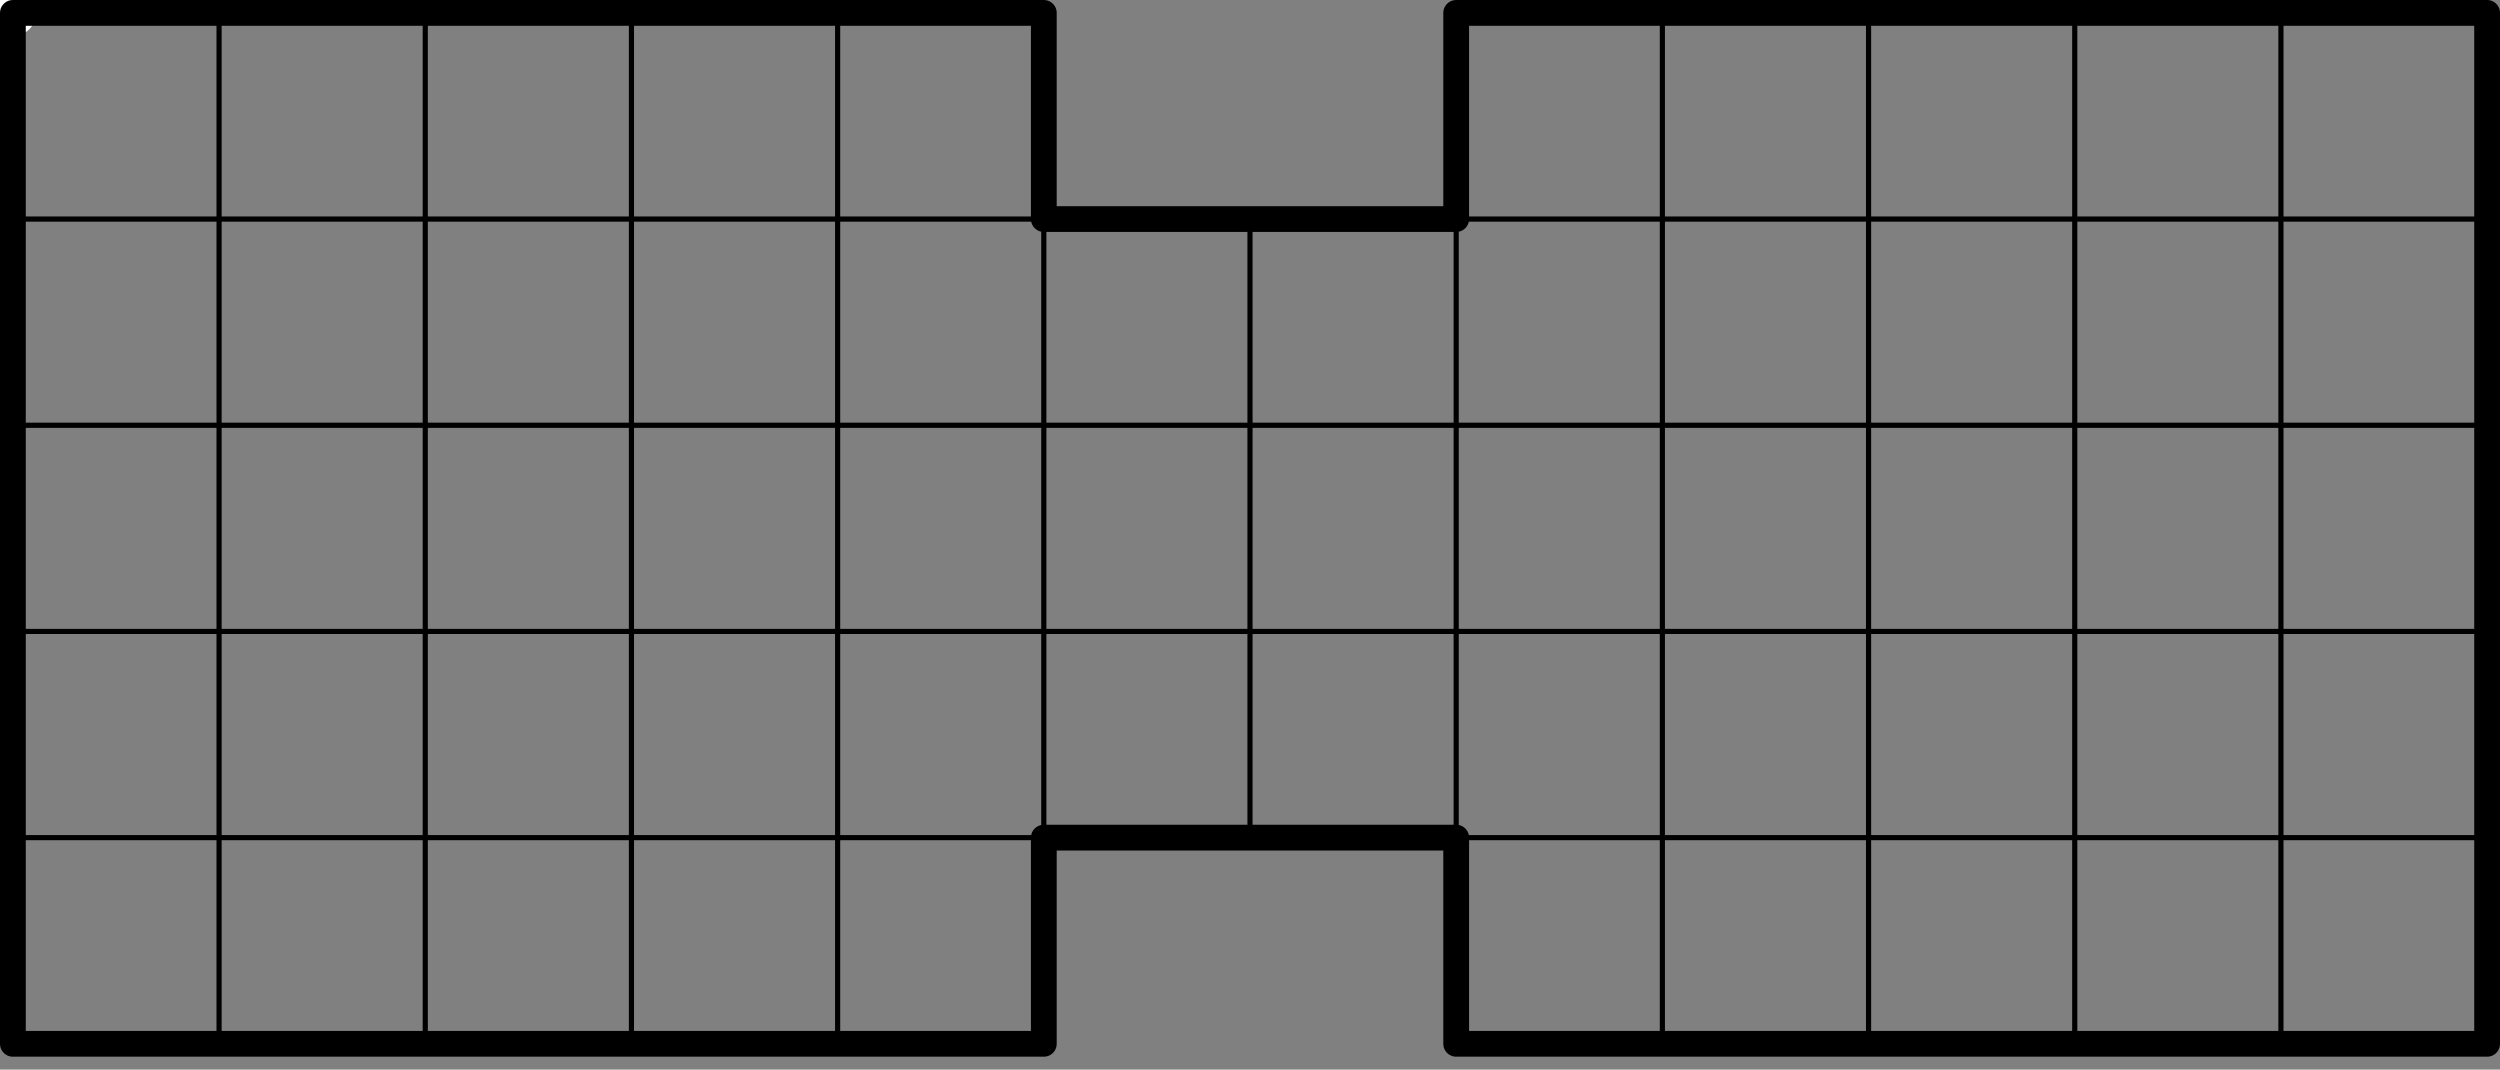 <?xml version="1.0" encoding="UTF-8" standalone="no"?>
<svg
   width="194pt"
   height="83pt"
   viewBox="0 0 194 83"
   version="1.1"
   id="svg17"
   xmlns="http://www.w3.org/2000/svg"
   xmlns:svg="http://www.w3.org/2000/svg">
  <rect x="0" y="0" width="194" height="83" fill="#808080" stroke="none"/>
  <defs
     id="defs17" />
  <path
     fill-rule="evenodd"
     fill="rgb(100%, 100%, 100%)"
     fill-opacity="1"
     d="M 2.801 1 C 2.801 0.008 1.992 -0.801 1 -0.801 C 0.008 -0.801 -0.801 0.008 -0.801 1 C -0.801 1.992 0.008 2.801 1 2.801 C 1.992 2.801 2.801 1.992 2.801 1 "
     id="path1" />
  <path
     fill="none"
     stroke-width="2"
     stroke-linecap="butt"
     stroke-linejoin="round"
     stroke="rgb(0%, 0%, 0%)"
     stroke-opacity="1"
     stroke-miterlimit="10"
     d="M 96 784 L 96 800 L 16 800 L 16 720 L 96 720 L 96 736 L 128 736 L 128 720 L 208 720 L 208 800 L 128 800 L 128 784 Z M 96 784 "
     transform="matrix(1, 0, 0, -1, -15, 801)"
     id="path2" />
  <path
     fill="none"
     stroke-width="0.4"
     stroke-linecap="butt"
     stroke-linejoin="round"
     stroke="rgb(0%, 0%, 0%)"
     stroke-opacity="1"
     stroke-miterlimit="10"
     d="M 32 800 L 32 720 "
     transform="matrix(1, 0, 0, -1, -15, 801)"
     id="path3" />
  <path
     fill="none"
     stroke-width="0.4"
     stroke-linecap="butt"
     stroke-linejoin="round"
     stroke="rgb(0%, 0%, 0%)"
     stroke-opacity="1"
     stroke-miterlimit="10"
     d="M 48 800 L 48 720 "
     transform="matrix(1, 0, 0, -1, -15, 801)"
     id="path4" />
  <path
     fill="none"
     stroke-width="0.4"
     stroke-linecap="butt"
     stroke-linejoin="round"
     stroke="rgb(0%, 0%, 0%)"
     stroke-opacity="1"
     stroke-miterlimit="10"
     d="M 64 800 L 64 720 "
     transform="matrix(1, 0, 0, -1, -15, 801)"
     id="path5" />
  <path
     fill="none"
     stroke-width="0.4"
     stroke-linecap="butt"
     stroke-linejoin="round"
     stroke="rgb(0%, 0%, 0%)"
     stroke-opacity="1"
     stroke-miterlimit="10"
     d="M 80 800 L 80 720 "
     transform="matrix(1, 0, 0, -1, -15, 801)"
     id="path6" />
  <path
     fill="none"
     stroke-width="0.4"
     stroke-linecap="butt"
     stroke-linejoin="round"
     stroke="rgb(0%, 0%, 0%)"
     stroke-opacity="1"
     stroke-miterlimit="10"
     d="M 144 800 L 144 720 "
     transform="matrix(1, 0, 0, -1, -15, 801)"
     id="path7" />
  <path
     fill="none"
     stroke-width="0.4"
     stroke-linecap="butt"
     stroke-linejoin="round"
     stroke="rgb(0%, 0%, 0%)"
     stroke-opacity="1"
     stroke-miterlimit="10"
     d="M 160 800 L 160 720 "
     transform="matrix(1, 0, 0, -1, -15, 801)"
     id="path8" />
  <path
     fill="none"
     stroke-width="0.4"
     stroke-linecap="butt"
     stroke-linejoin="round"
     stroke="rgb(0%, 0%, 0%)"
     stroke-opacity="1"
     stroke-miterlimit="10"
     d="M 176 800 L 176 720 "
     transform="matrix(1, 0, 0, -1, -15, 801)"
     id="path9" />
  <path
     fill="none"
     stroke-width="0.4"
     stroke-linecap="butt"
     stroke-linejoin="round"
     stroke="rgb(0%, 0%, 0%)"
     stroke-opacity="1"
     stroke-miterlimit="10"
     d="M 192 800 L 192 720 "
     transform="matrix(1, 0, 0, -1, -15, 801)"
     id="path10" />
  <path
     fill="none"
     stroke-width="0.4"
     stroke-linecap="butt"
     stroke-linejoin="round"
     stroke="rgb(0%, 0%, 0%)"
     stroke-opacity="1"
     stroke-miterlimit="10"
     d="M 128 784 L 128 736 "
     transform="matrix(1, 0, 0, -1, -15, 801)"
     id="path11" />
  <path
     fill="none"
     stroke-width="0.4"
     stroke-linecap="butt"
     stroke-linejoin="round"
     stroke="rgb(0%, 0%, 0%)"
     stroke-opacity="1"
     stroke-miterlimit="10"
     d="M 112 784 L 112 736 "
     transform="matrix(1, 0, 0, -1, -15, 801)"
     id="path12" />
  <path
     fill="none"
     stroke-width="0.4"
     stroke-linecap="butt"
     stroke-linejoin="round"
     stroke="rgb(0%, 0%, 0%)"
     stroke-opacity="1"
     stroke-miterlimit="10"
     d="M 96 784 L 96 736 "
     transform="matrix(1, 0, 0, -1, -15, 801)"
     id="path13" />
  <path
     fill="none"
     stroke-width="0.4"
     stroke-linecap="butt"
     stroke-linejoin="round"
     stroke="rgb(0%, 0%, 0%)"
     stroke-opacity="1"
     stroke-miterlimit="10"
     d="M 16 784 L 208 784 "
     transform="matrix(1, 0, 0, -1, -15, 801)"
     id="path14" />
  <path
     fill="none"
     stroke-width="0.4"
     stroke-linecap="butt"
     stroke-linejoin="round"
     stroke="rgb(0%, 0%, 0%)"
     stroke-opacity="1"
     stroke-miterlimit="10"
     d="M 16 768 L 208 768 "
     transform="matrix(1, 0, 0, -1, -15, 801)"
     id="path15" />
  <path
     fill="none"
     stroke-width="0.4"
     stroke-linecap="butt"
     stroke-linejoin="round"
     stroke="rgb(0%, 0%, 0%)"
     stroke-opacity="1"
     stroke-miterlimit="10"
     d="M 16 752 L 208 752 "
     transform="matrix(1, 0, 0, -1, -15, 801)"
     id="path16" />
  <path
     fill="none"
     stroke-width="0.4"
     stroke-linecap="butt"
     stroke-linejoin="round"
     stroke="rgb(0%, 0%, 0%)"
     stroke-opacity="1"
     stroke-miterlimit="10"
     d="M 16 736 L 208 736 "
     transform="matrix(1, 0, 0, -1, -15, 801)"
     id="path17" />
</svg>
